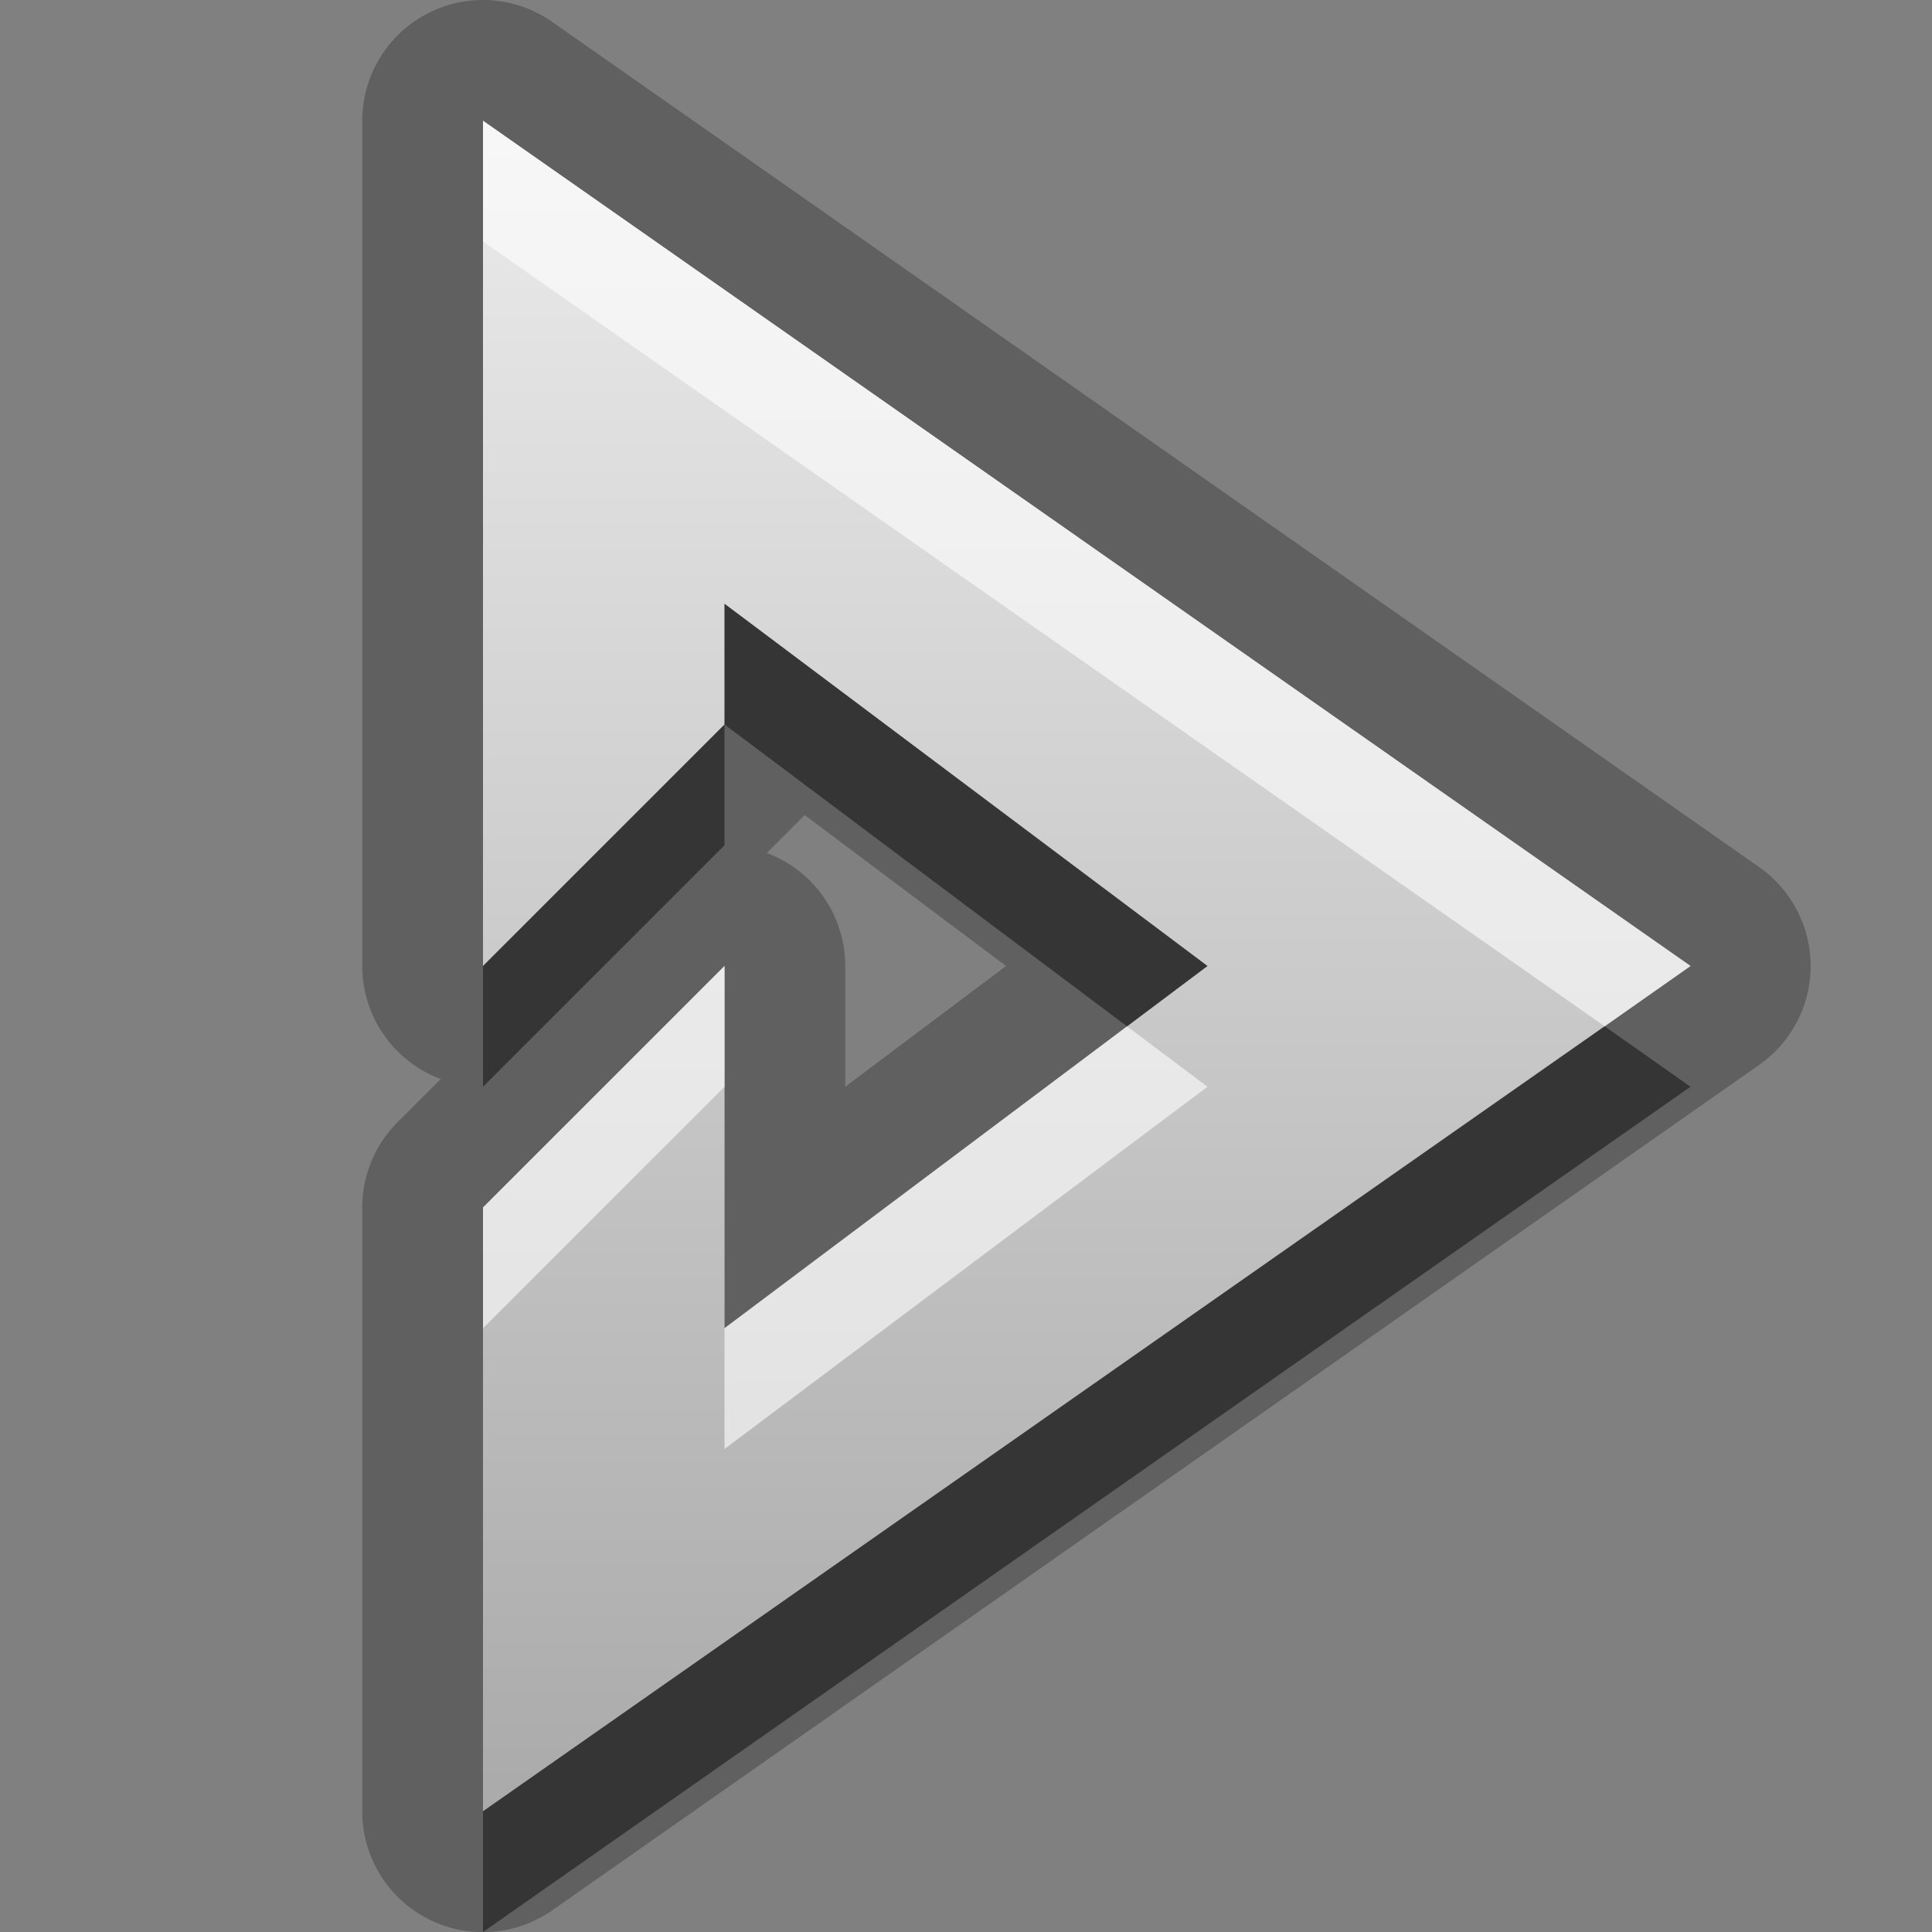 <?xml version="1.0" encoding="UTF-8"?>
<svg id="svg29" width="16" height="16" version="1.1" xmlns="http://www.w3.org/2000/svg" xmlns:cc="http://creativecommons.org/ns#" xmlns:dc="http://purl.org/dc/elements/1.1/" xmlns:rdf="http://www.w3.org/1999/02/22-rdf-syntax-ns#">
 <rect width="100%" height="100%" fill="#808080" stroke="none"/>
 <defs id="defs7">
  <linearGradient id="gr0" x1="8" x2="8" y1="1" y2="15" gradientUnits="userSpaceOnUse">
   <stop id="stop2" stop-color="#ebebeb" offset="0"/>
   <stop id="stop4" stop-color="#aaa" offset="1"/>
  </linearGradient>
 </defs>
 <path id="path9" d="m4.01 0a1 1 0 0 0-1.01 1v7a1 1 0 0 0 0.65 0.936l-0.357 0.357a1 1 0 0 0-0.293 0.707v5a1 1 0 0 0 1.574 0.82l9.996-7.002a1 1 0 0 0 0-1.636l-9.996-7a1 1 0 0 0-0.564-0.182zm-0.01 1 10 7-10 7v-5l2-2v3l4-3-4-3v1l-2 2v-7zm2.664 5.75 1.668 1.25-1.332 1v-1a1 1 0 0 0-0.65-0.936l0.314-0.314z" opacity=".25"/>
 <path id="base" d="m4 1v7l2-2v-1l4 3-4 3v-3l-2 2v5l10-7z" fill="url(#gr0)"/>
 <path id="path17" d="m6 5v1l3.334 2.5 0.666-0.5-4-3zm0 1-2 2v1l2-2v-1zm7.29 2.5-9.29 6.5v1l10-7-0.71-0.5z" opacity=".45"/>
 <path id="path24" d="m4 1v1l9.29 6.5 0.71-0.5-10-7zm2 7-2 2v1l2-2v-1zm3.334 0.5-3.334 2.5v1l4-3-0.666-0.5z" fill="#fff" opacity=".6"/>
</svg>
